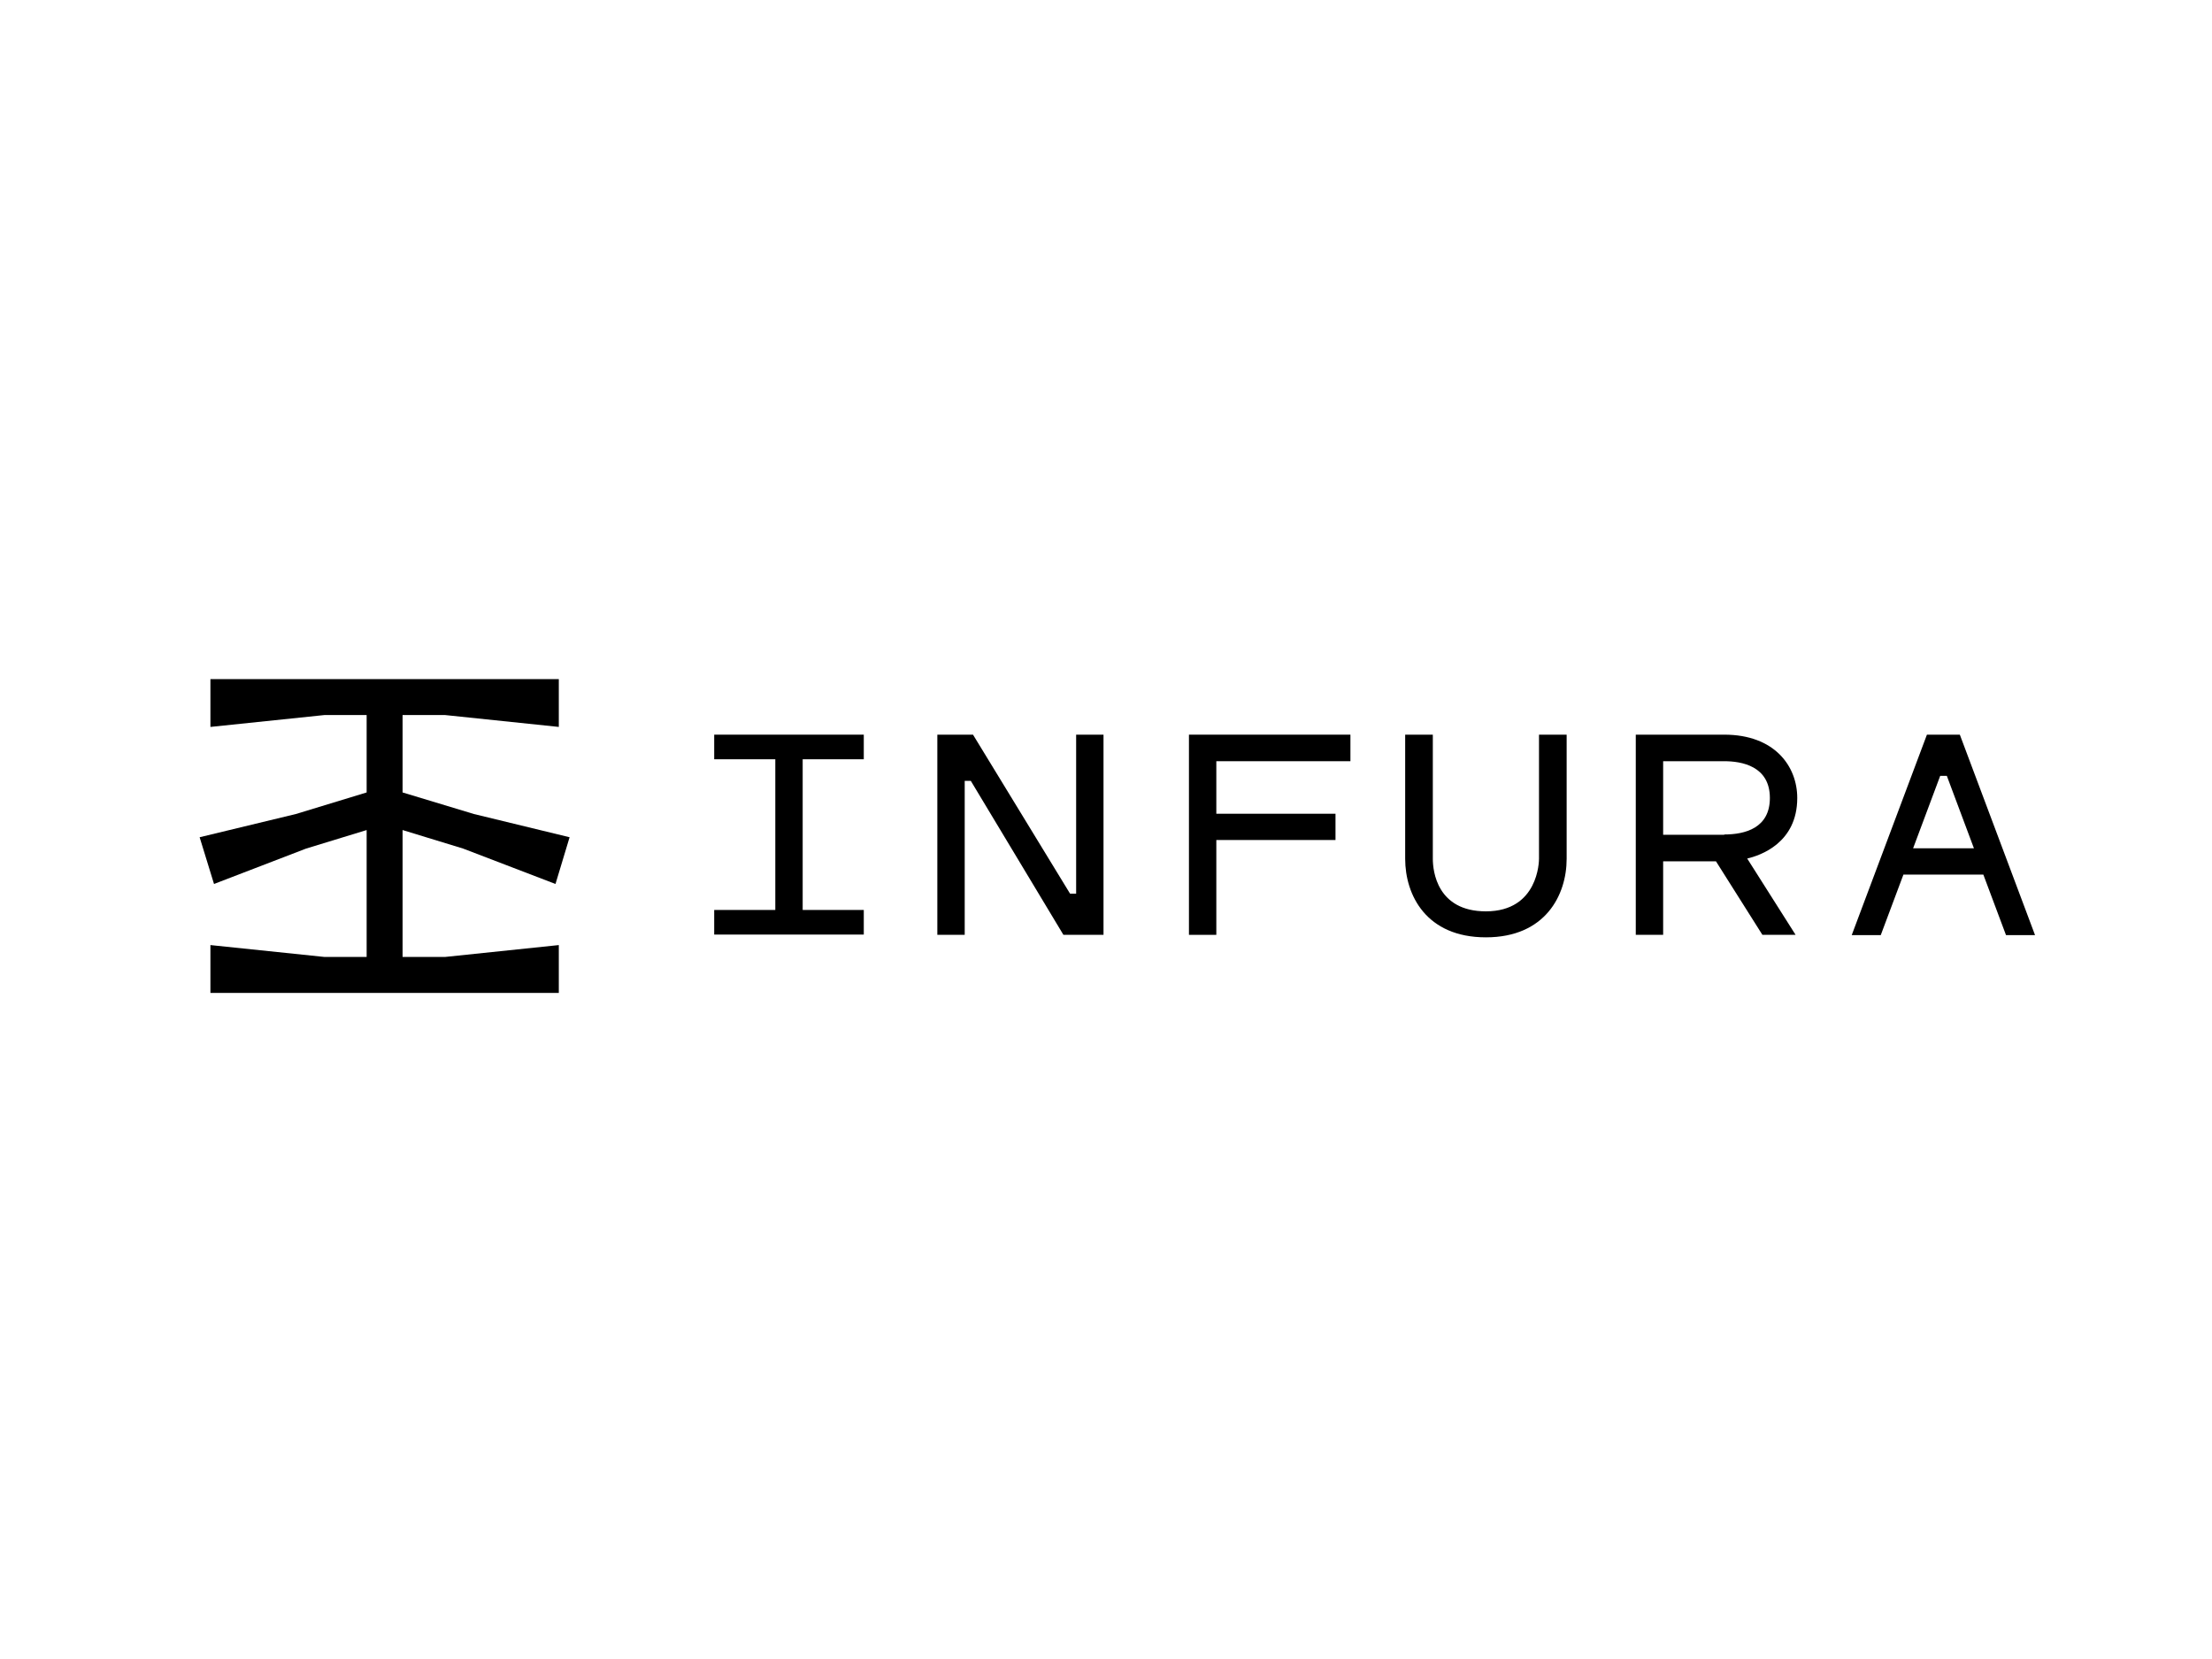 <?xml version="1.0" encoding="utf-8"?>
<!-- Generator: Adobe Illustrator 26.0.3, SVG Export Plug-In . SVG Version: 6.00 Build 0)  -->
<svg version="1.0" id="katman_1" xmlns="http://www.w3.org/2000/svg" xmlns:xlink="http://www.w3.org/1999/xlink" x="0px" y="0px"
	 viewBox="0 0 800 600" style="enable-background:new 0 0 800 600;" xml:space="preserve">
<style type="text/css">
	.st0{fill-rule:evenodd;clip-rule:evenodd;}
</style>
<polygon class="st0" points="76.1,245.6 76.1,262.9 117.4,258.6 132.6,258.6 132.6,286.6 107,294.4 72.2,302.8 77.4,319.7 
	110.7,306.9 132.6,300.2 132.6,346.1 117.4,346.1 76.1,341.8 76.1,359.1 202.1,359.1 202.1,341.8 160.9,346.1 145.6,346.1 
	145.6,300.2 167.5,306.9 200.9,319.7 206,302.8 171.4,294.4 145.6,286.6 145.6,258.6 160.9,258.6 202.1,262.9 202.1,245.6 "/>
<path class="st0" d="M713.9,306.8l-9.8-26.2h-2.4l-9.8,26.2H713.9z M736,338.2h-10.5l-8.2-21.9h-28.9l-8.2,21.9h-10.5l27.2-72.5
	h11.9L736,338.2z"/>
<path class="st0" d="M623.6,301.8c7.5,0,16.5-2.3,16.5-13.2c0-11.6-10.3-13.3-16.5-13.3h-22.1v26.6H623.6z M631.9,310.5l17.5,27.6
	h-12l-16.8-26.6h-19.1v26.6h-9.9v-72.4h32c18.3,0,26.4,11.5,26.4,22.9C650,304.9,636.6,309.4,631.9,310.5z"/>
<path class="st0" d="M556.6,310.6c0,0.8-0.2,19-19.2,19c-17.7,0-19.2-14.6-19.2-19v-44.9h-10v44.9c0,13.1,7.6,28.4,29.2,28.4
	c21.5,0,29.2-15.3,29.2-28.4v-44.9h-10V310.6z"/>
<path class="st0" d="M488.4,265.7v9.6h-48.5v19H483v9.5h-43.1v34.3h-9.9v-72.4H488.4z"/>
<path class="st0" d="M389.2,265.7v57.5H387l-35.1-57.5h-12.9v72.4h9.9v-55.7h2.2l33.5,55.7h14.5v-72.4H389.2z"/>
<path class="st0" d="M258.3,265.7v8.9h22.1v54.5h-22.1v8.9h54.1v-8.9h-22.1v-54.5h22.1v-8.9H258.3z"/>
</svg>
